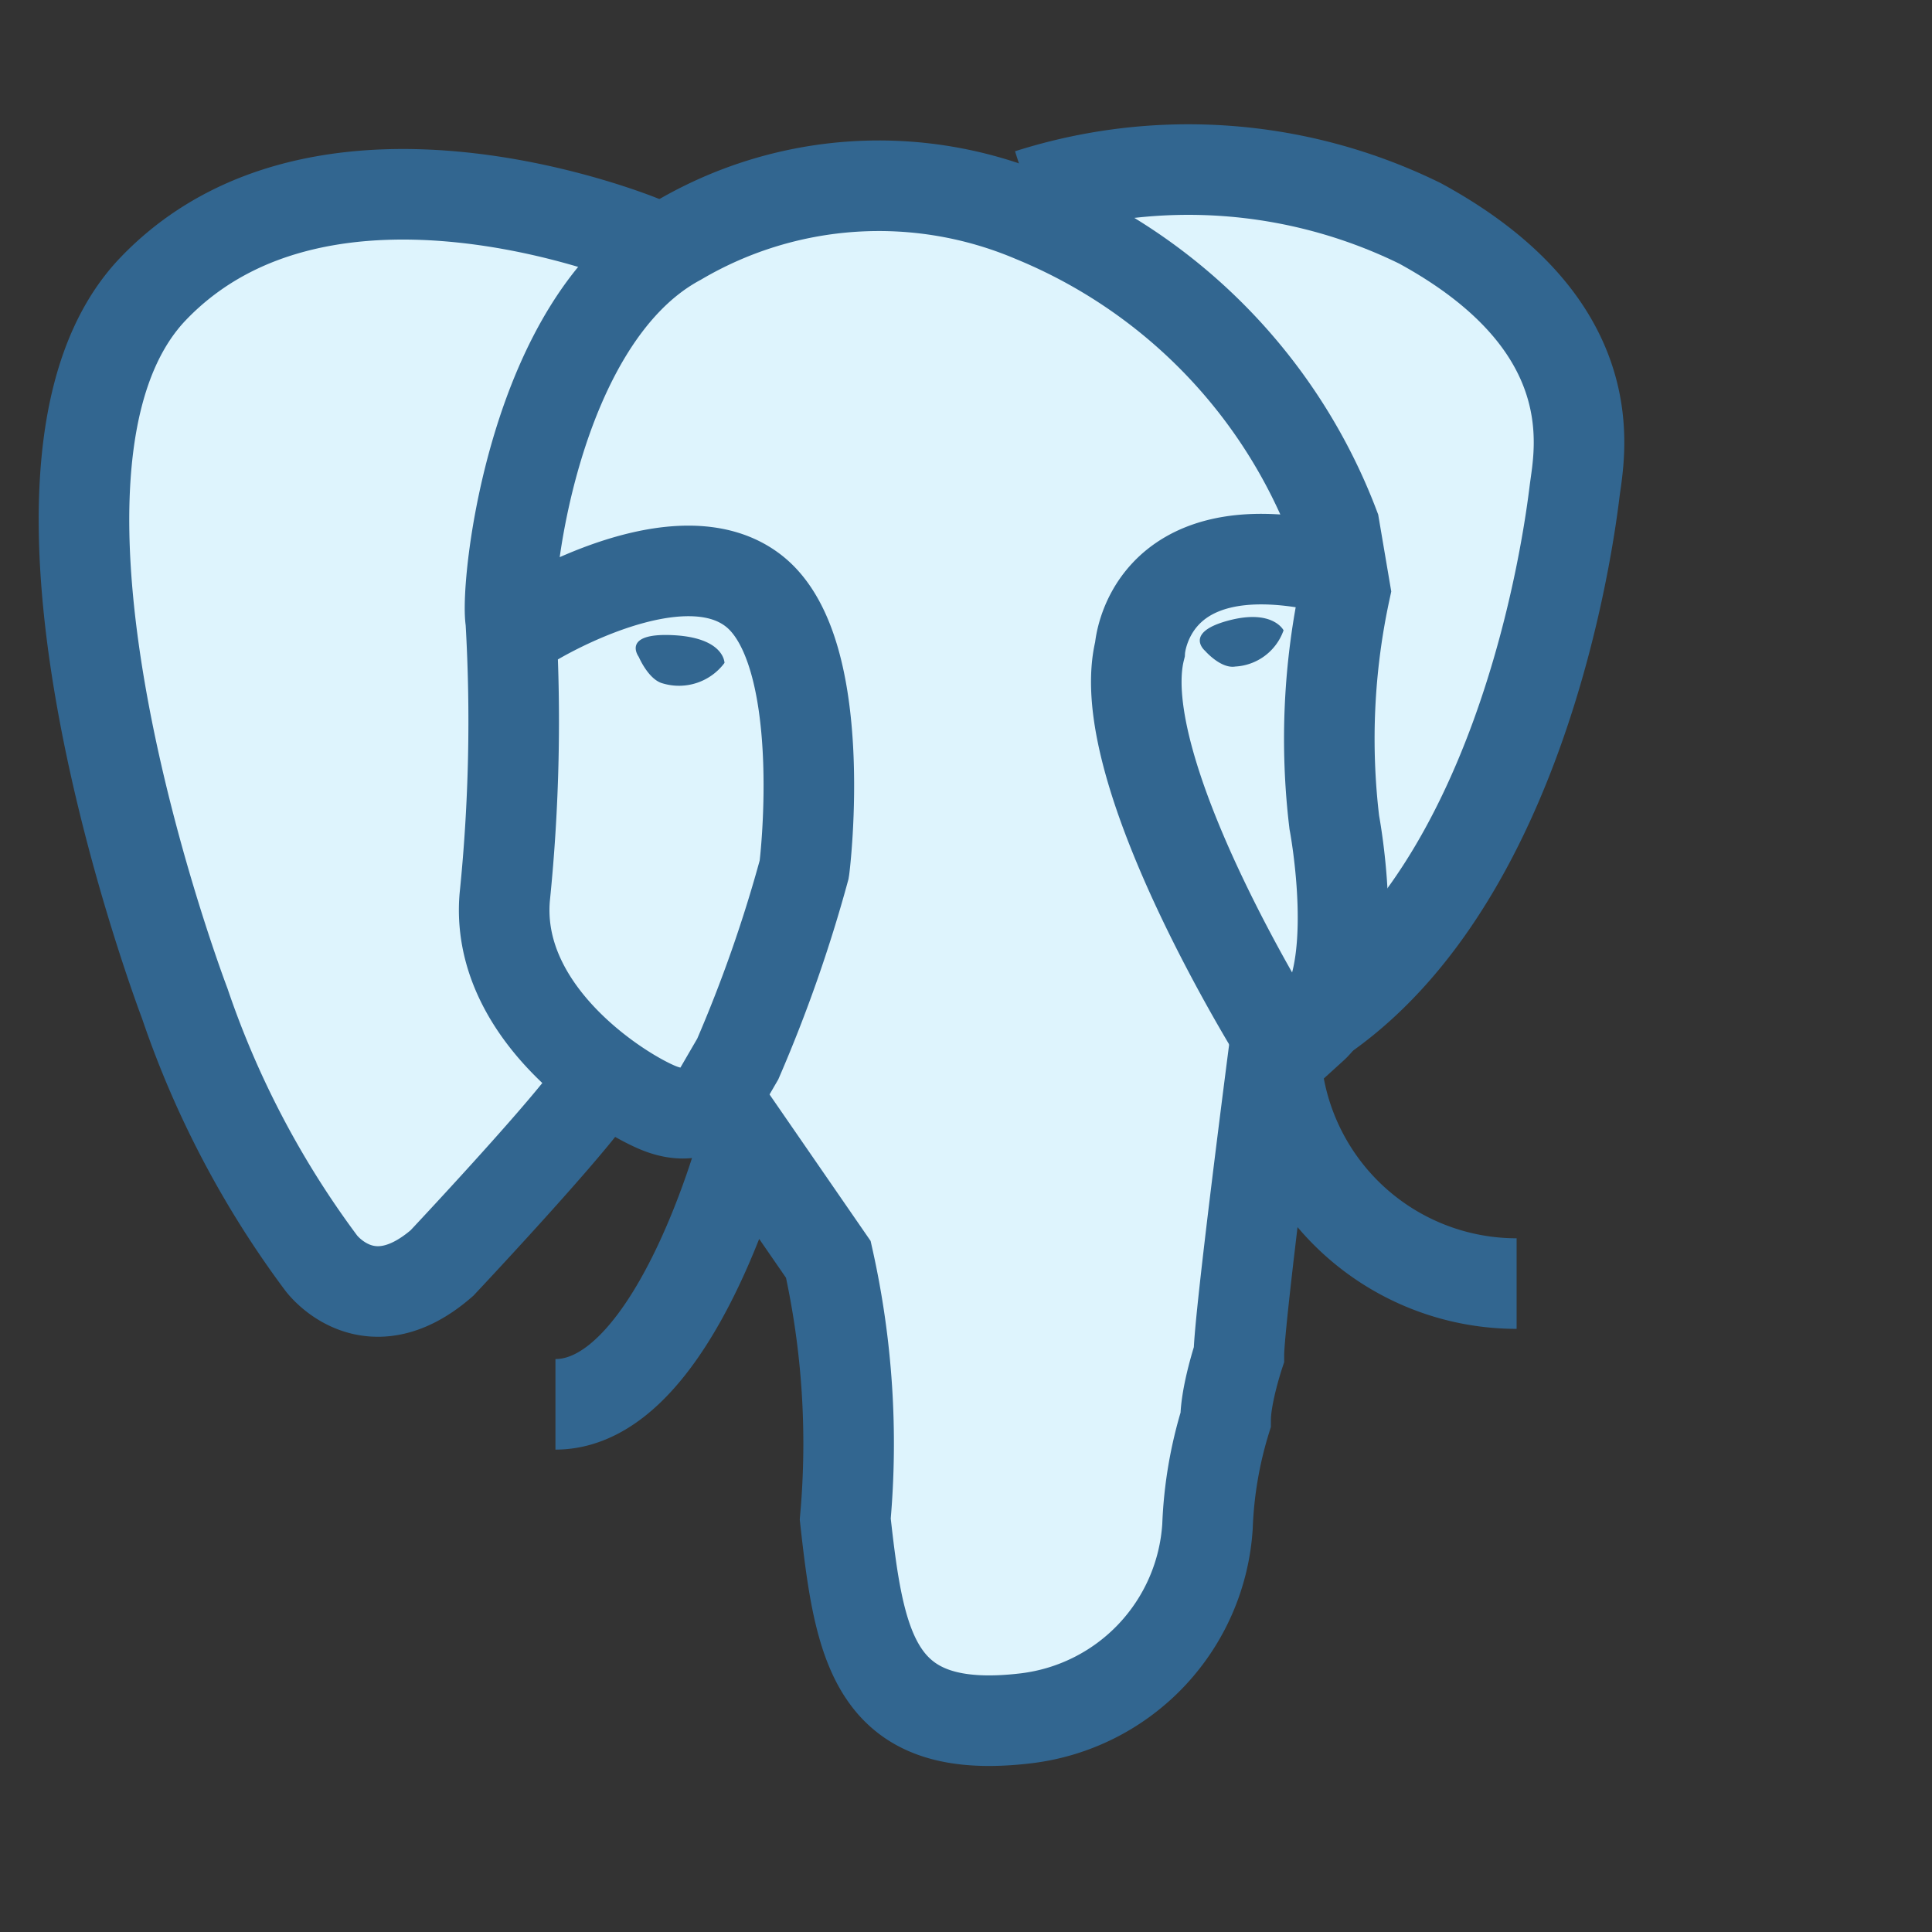 <svg id="Layer_1" data-name="Layer 1" xmlns="http://www.w3.org/2000/svg" viewBox="0 0 16 16"><rect x="0" y="0" width="16" height="16" fill="#333333" stroke="none"/><defs><style>.cls-1{fill:#def4fd;}.cls-2{fill:none;stroke:#326690;stroke-miterlimit:10;stroke-width:0.75px;}.cls-3{fill:#326690;}</style></defs><title>pg</title><path class="cls-1" d="M10.87,8.51A7.4,7.4,0,0,0,12,7.1a6.48,6.48,0,0,0,.83-1.94c.46-2,0-3.1-2-3.61s-2.31.25-2.31.25A3.79,3.79,0,0,0,5.63,2S3,1.14,2,1.86,0,3.33,1.19,7.29A10.65,10.65,0,0,0,2.3,9.94c.66,1,1.13.77,1.36.53,0,0,.92-1,1.11-1.24s1,.18,1.21.18A2.33,2.33,0,0,1,7,10.7c.06.46-.2,3.06.68,3.43a1.61,1.61,0,0,0,2.27-1.34,24.28,24.28,0,0,0,.44-2.46L10.63,9Z"/><path class="cls-2" d="M5.33,2S2.7.9,1.27,2.39s.26,5.92.26,5.92a7.77,7.77,0,0,0,1.13,2.15s.39.53,1,0c0,0,.94-1,1.22-1.38"/><path class="cls-2" d="M8.52,1.61a4.35,4.35,0,0,1,3.24.24c1.56.85,1.32,1.9,1.28,2.22S12.6,7.63,10.6,8.63"/><path class="cls-2" d="M4.41,5.15S5.63,4.4,6.25,4.9s.42,2.24.41,2.3a11.7,11.7,0,0,1-.55,1.57l-.18.31s-.14.24-.49.09-1.34-.8-1.26-1.74a14.35,14.35,0,0,0,.05-2.29c-.05-.28.18-2.5,1.39-3.15A3.27,3.27,0,0,1,8.56,1.8a4.49,4.49,0,0,1,2.49,2.56l.09.53a5.82,5.82,0,0,0-.09,1.92s.25,1.31-.18,1.7c0,0-.52-.23-.27.11,0,0-1.41-2.24-1.16-3.24,0,0,.06-1,1.52-.69"/><path class="cls-2" d="M4.6,11.63c1,0,1.57-2.2,1.57-2.2l.69,1A7,7,0,0,1,7,12.58c.12,1.09.25,1.8,1.5,1.65A1.71,1.71,0,0,0,10,12.64a3.41,3.41,0,0,1,.15-.88c0-.21.11-.54.11-.54,0-.29.3-2.59.3-2.59a2,2,0,0,0,2,2"/><path class="cls-3" d="M10.63,5.22s-.09-.18-.46-.08-.19.25-.19.25.13.15.25.13A.45.45,0,0,0,10.63,5.22Z"/><path class="cls-3" d="M6,5.49s0-.21-.43-.23-.28.18-.28.18.08.19.2.22A.47.47,0,0,0,6,5.49Z"/></svg>